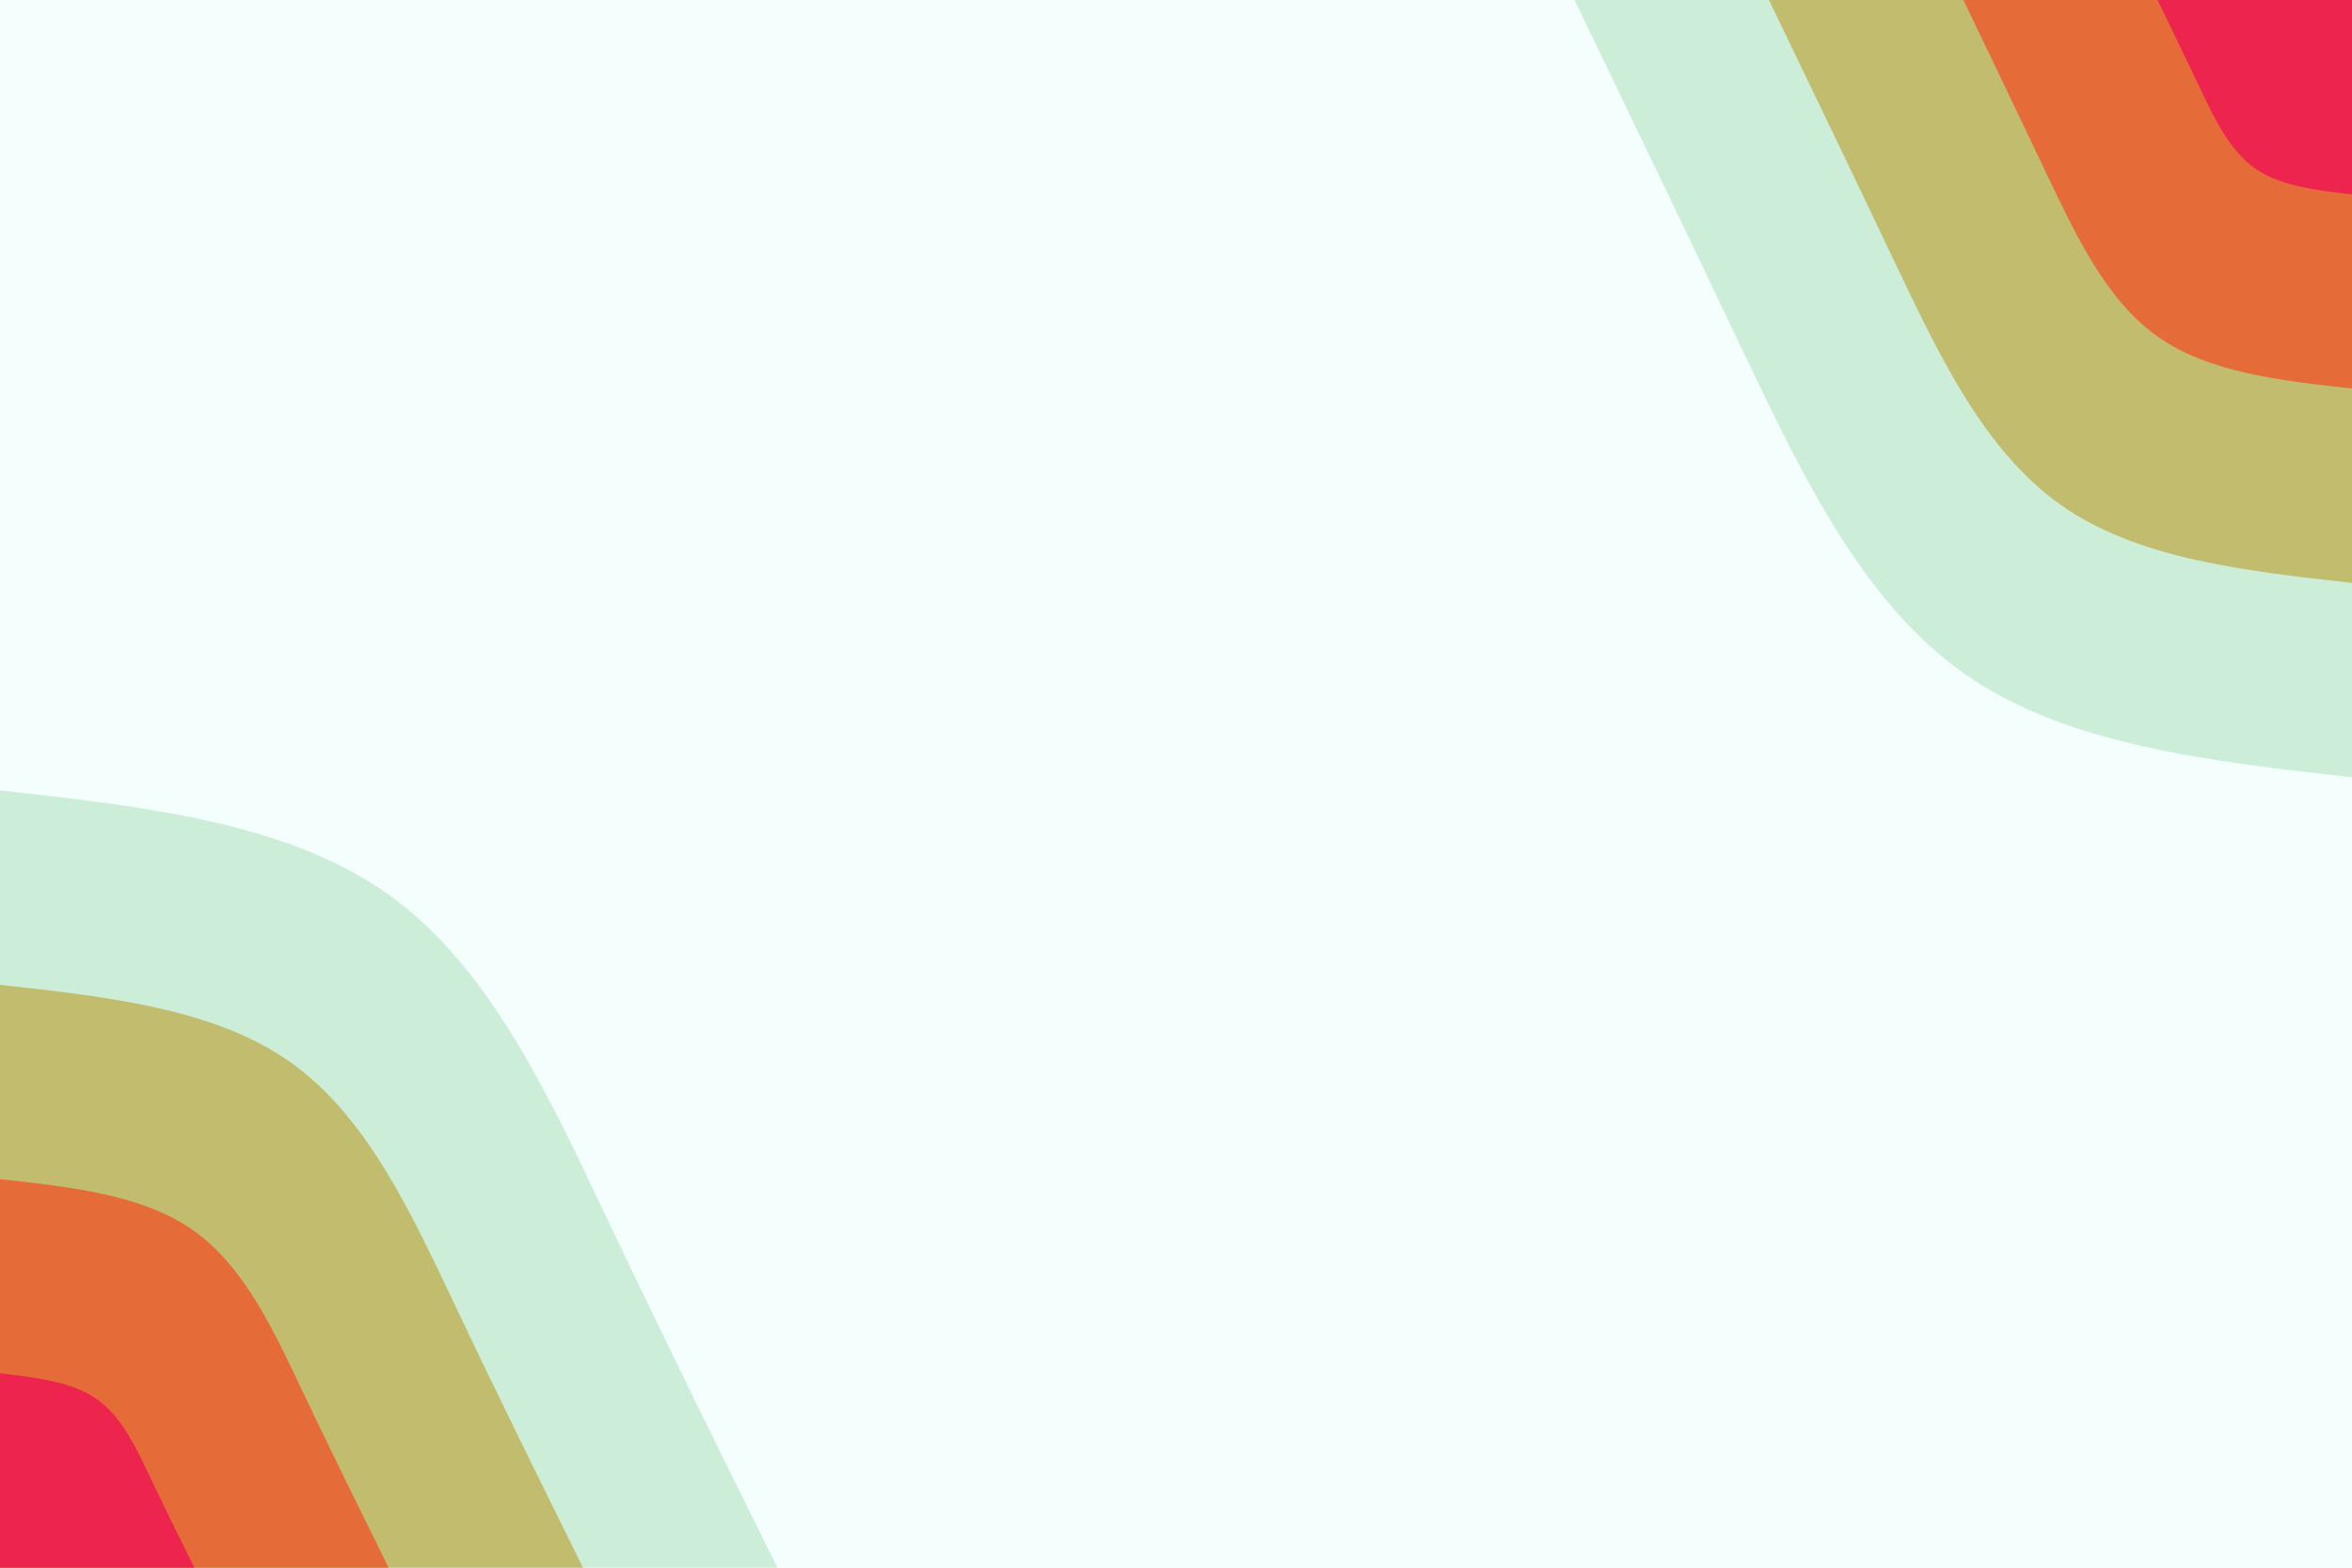 <svg id="visual" viewBox="0 0 900 600" width="900" height="600" xmlns="http://www.w3.org/2000/svg" xmlns:xlink="http://www.w3.org/1999/xlink" version="1.1"><rect x="0" y="0" width="900" height="600" fill="#F4FFFD"></rect><defs><linearGradient id="grad1_0" x1="33.3%" y1="0%" x2="100%" y2="100%"><stop offset="20%" stop-color="#ed254e" stop-opacity="1"></stop><stop offset="80%" stop-color="#ed254e" stop-opacity="1"></stop></linearGradient></defs><defs><linearGradient id="grad1_1" x1="33.3%" y1="0%" x2="100%" y2="100%"><stop offset="20%" stop-color="#ed254e" stop-opacity="1"></stop><stop offset="80%" stop-color="#d39a44" stop-opacity="1"></stop></linearGradient></defs><defs><linearGradient id="grad1_2" x1="33.3%" y1="0%" x2="100%" y2="100%"><stop offset="20%" stop-color="#bcd9a5" stop-opacity="1"></stop><stop offset="80%" stop-color="#d39a44" stop-opacity="1"></stop></linearGradient></defs><defs><linearGradient id="grad1_3" x1="33.3%" y1="0%" x2="100%" y2="100%"><stop offset="20%" stop-color="#bcd9a5" stop-opacity="1"></stop><stop offset="80%" stop-color="#f4fffd" stop-opacity="1"></stop></linearGradient></defs><defs><linearGradient id="grad2_0" x1="0%" y1="0%" x2="66.7%" y2="100%"><stop offset="20%" stop-color="#ed254e" stop-opacity="1"></stop><stop offset="80%" stop-color="#ed254e" stop-opacity="1"></stop></linearGradient></defs><defs><linearGradient id="grad2_1" x1="0%" y1="0%" x2="66.7%" y2="100%"><stop offset="20%" stop-color="#d39a44" stop-opacity="1"></stop><stop offset="80%" stop-color="#ed254e" stop-opacity="1"></stop></linearGradient></defs><defs><linearGradient id="grad2_2" x1="0%" y1="0%" x2="66.7%" y2="100%"><stop offset="20%" stop-color="#d39a44" stop-opacity="1"></stop><stop offset="80%" stop-color="#bcd9a5" stop-opacity="1"></stop></linearGradient></defs><defs><linearGradient id="grad2_3" x1="0%" y1="0%" x2="66.7%" y2="100%"><stop offset="20%" stop-color="#f4fffd" stop-opacity="1"></stop><stop offset="80%" stop-color="#bcd9a5" stop-opacity="1"></stop></linearGradient></defs><g transform="translate(900, 0)"><path d="M0 297.5C-54.9 291.3 -109.7 285.2 -148.7 257.6C-187.7 230 -210.8 181 -233 134.5C-255.1 88 -276.3 44 -297.5 0L0 0Z" fill="#cceed9"></path><path d="M0 223.1C-41.2 218.5 -82.3 213.9 -111.5 193.2C-140.8 172.5 -158.1 135.8 -174.7 100.9C-191.3 66 -207.2 33 -223.1 0L0 0Z" fill="#c2bd6e"></path><path d="M0 148.7C-27.4 145.7 -54.9 142.6 -74.4 128.8C-93.9 115 -105.4 90.5 -116.5 67.3C-127.6 44 -138.1 22 -148.7 0L0 0Z" fill="#e56c38"></path><path d="M0 74.4C-13.7 72.8 -27.4 71.3 -37.2 64.4C-46.9 57.5 -52.7 45.3 -58.2 33.6C-63.8 22 -69.1 11 -74.4 0L0 0Z" fill="#ed254e"></path></g><g transform="translate(0, 600)"><path d="M0 -297.5C55 -291.4 110 -285.3 148.7 -257.6C187.5 -229.9 210 -180.5 232.1 -134C254.2 -87.5 275.8 -43.7 297.5 0L0 0Z" fill="#cceed9"></path><path d="M0 -223.1C41.2 -218.5 82.5 -214 111.5 -193.2C140.6 -172.4 157.5 -135.4 174.1 -100.5C190.6 -65.6 206.9 -32.8 223.1 0L0 0Z" fill="#c2bd6e"></path><path d="M0 -148.7C27.5 -145.7 55 -142.7 74.4 -128.8C93.7 -114.9 105 -90.3 116 -67C127.1 -43.7 137.9 -21.9 148.7 0L0 0Z" fill="#e56c38"></path><path d="M0 -74.4C13.7 -72.8 27.5 -71.3 37.2 -64.4C46.9 -57.5 52.5 -45.1 58 -33.5C63.5 -21.9 69 -10.9 74.4 0L0 0Z" fill="#ed254e"></path></g></svg>